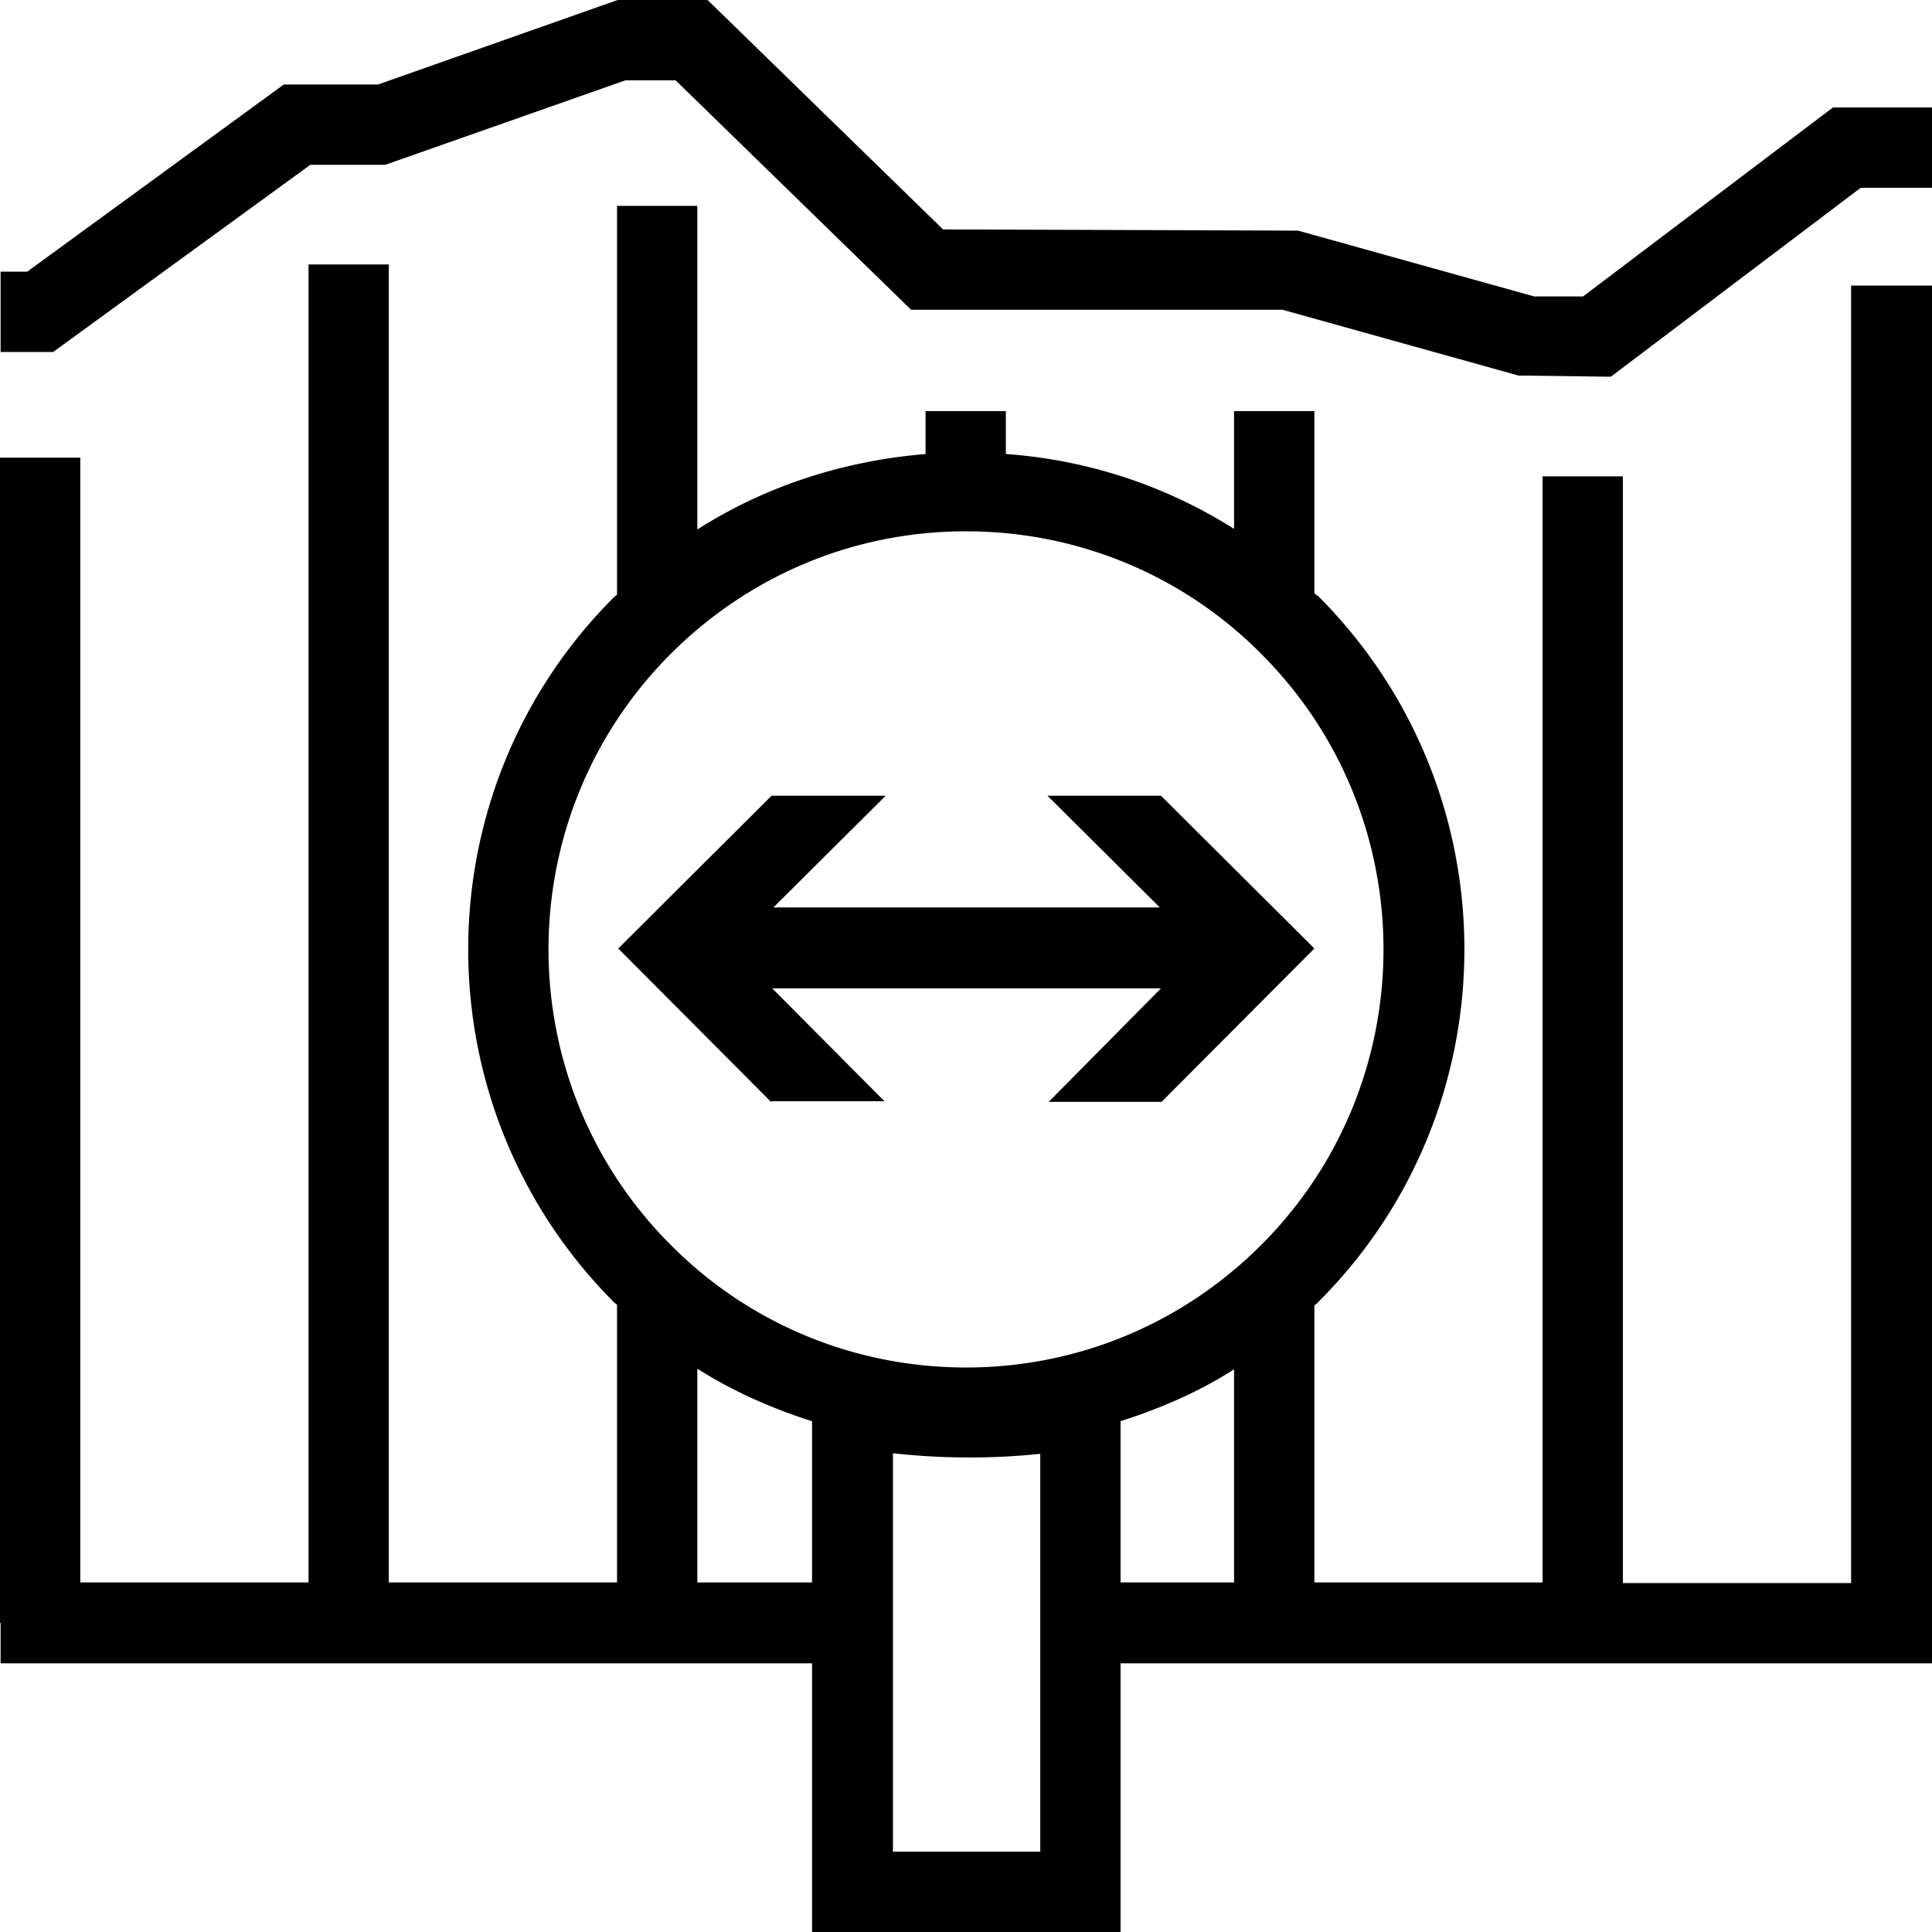 <svg viewBox="0 0 32 32" xmlns="http://www.w3.org/2000/svg">
  <path d="M31.99 4.73h-1.33v21.49h-3.78V7.89h-1.33v18.32h-3.78v-4.59s.05-.03.07-.06c3.22-3.22 3.22-8.45 0-11.68-.02-.02-.05-.03-.07-.06V6.81h-1.33v1.95a8.14 8.14 0 0 0-3.78-1.24v-.71h-1.33v.71c-1.32.11-2.62.51-3.78 1.25V3.41h-1.33v6.44s-.04.03-.05.04c-3.22 3.22-3.22 8.45 0 11.68.02.02.04.03.05.04v4.6H6.44V4.38H5.11v21.83H1.33V7.58H0v19.3h.01v.67h13.44V32h5.11v-4.45H32V4.73Zm-20.88 6.1C12.42 9.52 14.16 8.8 16 8.8s3.59.72 4.89 2.03c2.7 2.7 2.7 7.09 0 9.79-1.31 1.31-3.05 2.03-4.89 2.03s-3.59-.72-4.89-2.03c-2.7-2.7-2.7-7.09 0-9.79m.44 15.38v-3.54c.6.38 1.24.66 1.9.87v2.67zm5.68 4.46h-2.44v-6.6a11.4 11.4 0 0 0 2.44.01zm1.33-7.13c.65-.21 1.29-.48 1.88-.86v3.53h-1.88zm-5.79-5.29-2.53-2.54 2.54-2.53h1.89l-1.86 1.85h6.4l-1.86-1.85h1.88l2.54 2.53-2.53 2.54h-1.87l1.86-1.88h-6.44l1.86 1.87h-1.86ZM32 1.78v1.33h-1.18l-4.14 3.13-1.53-.02-3.91-1.09h-6.15l-3.9-3.8h-.83l-3.98 1.4H5.14L.88 5.83H.01V4.5h.44L4.7 1.4h1.56L10.23 0h1.49l3.9 3.8 5.88.02 3.91 1.09h.81l4.14-3.13h1.63Z"/>
</svg>
